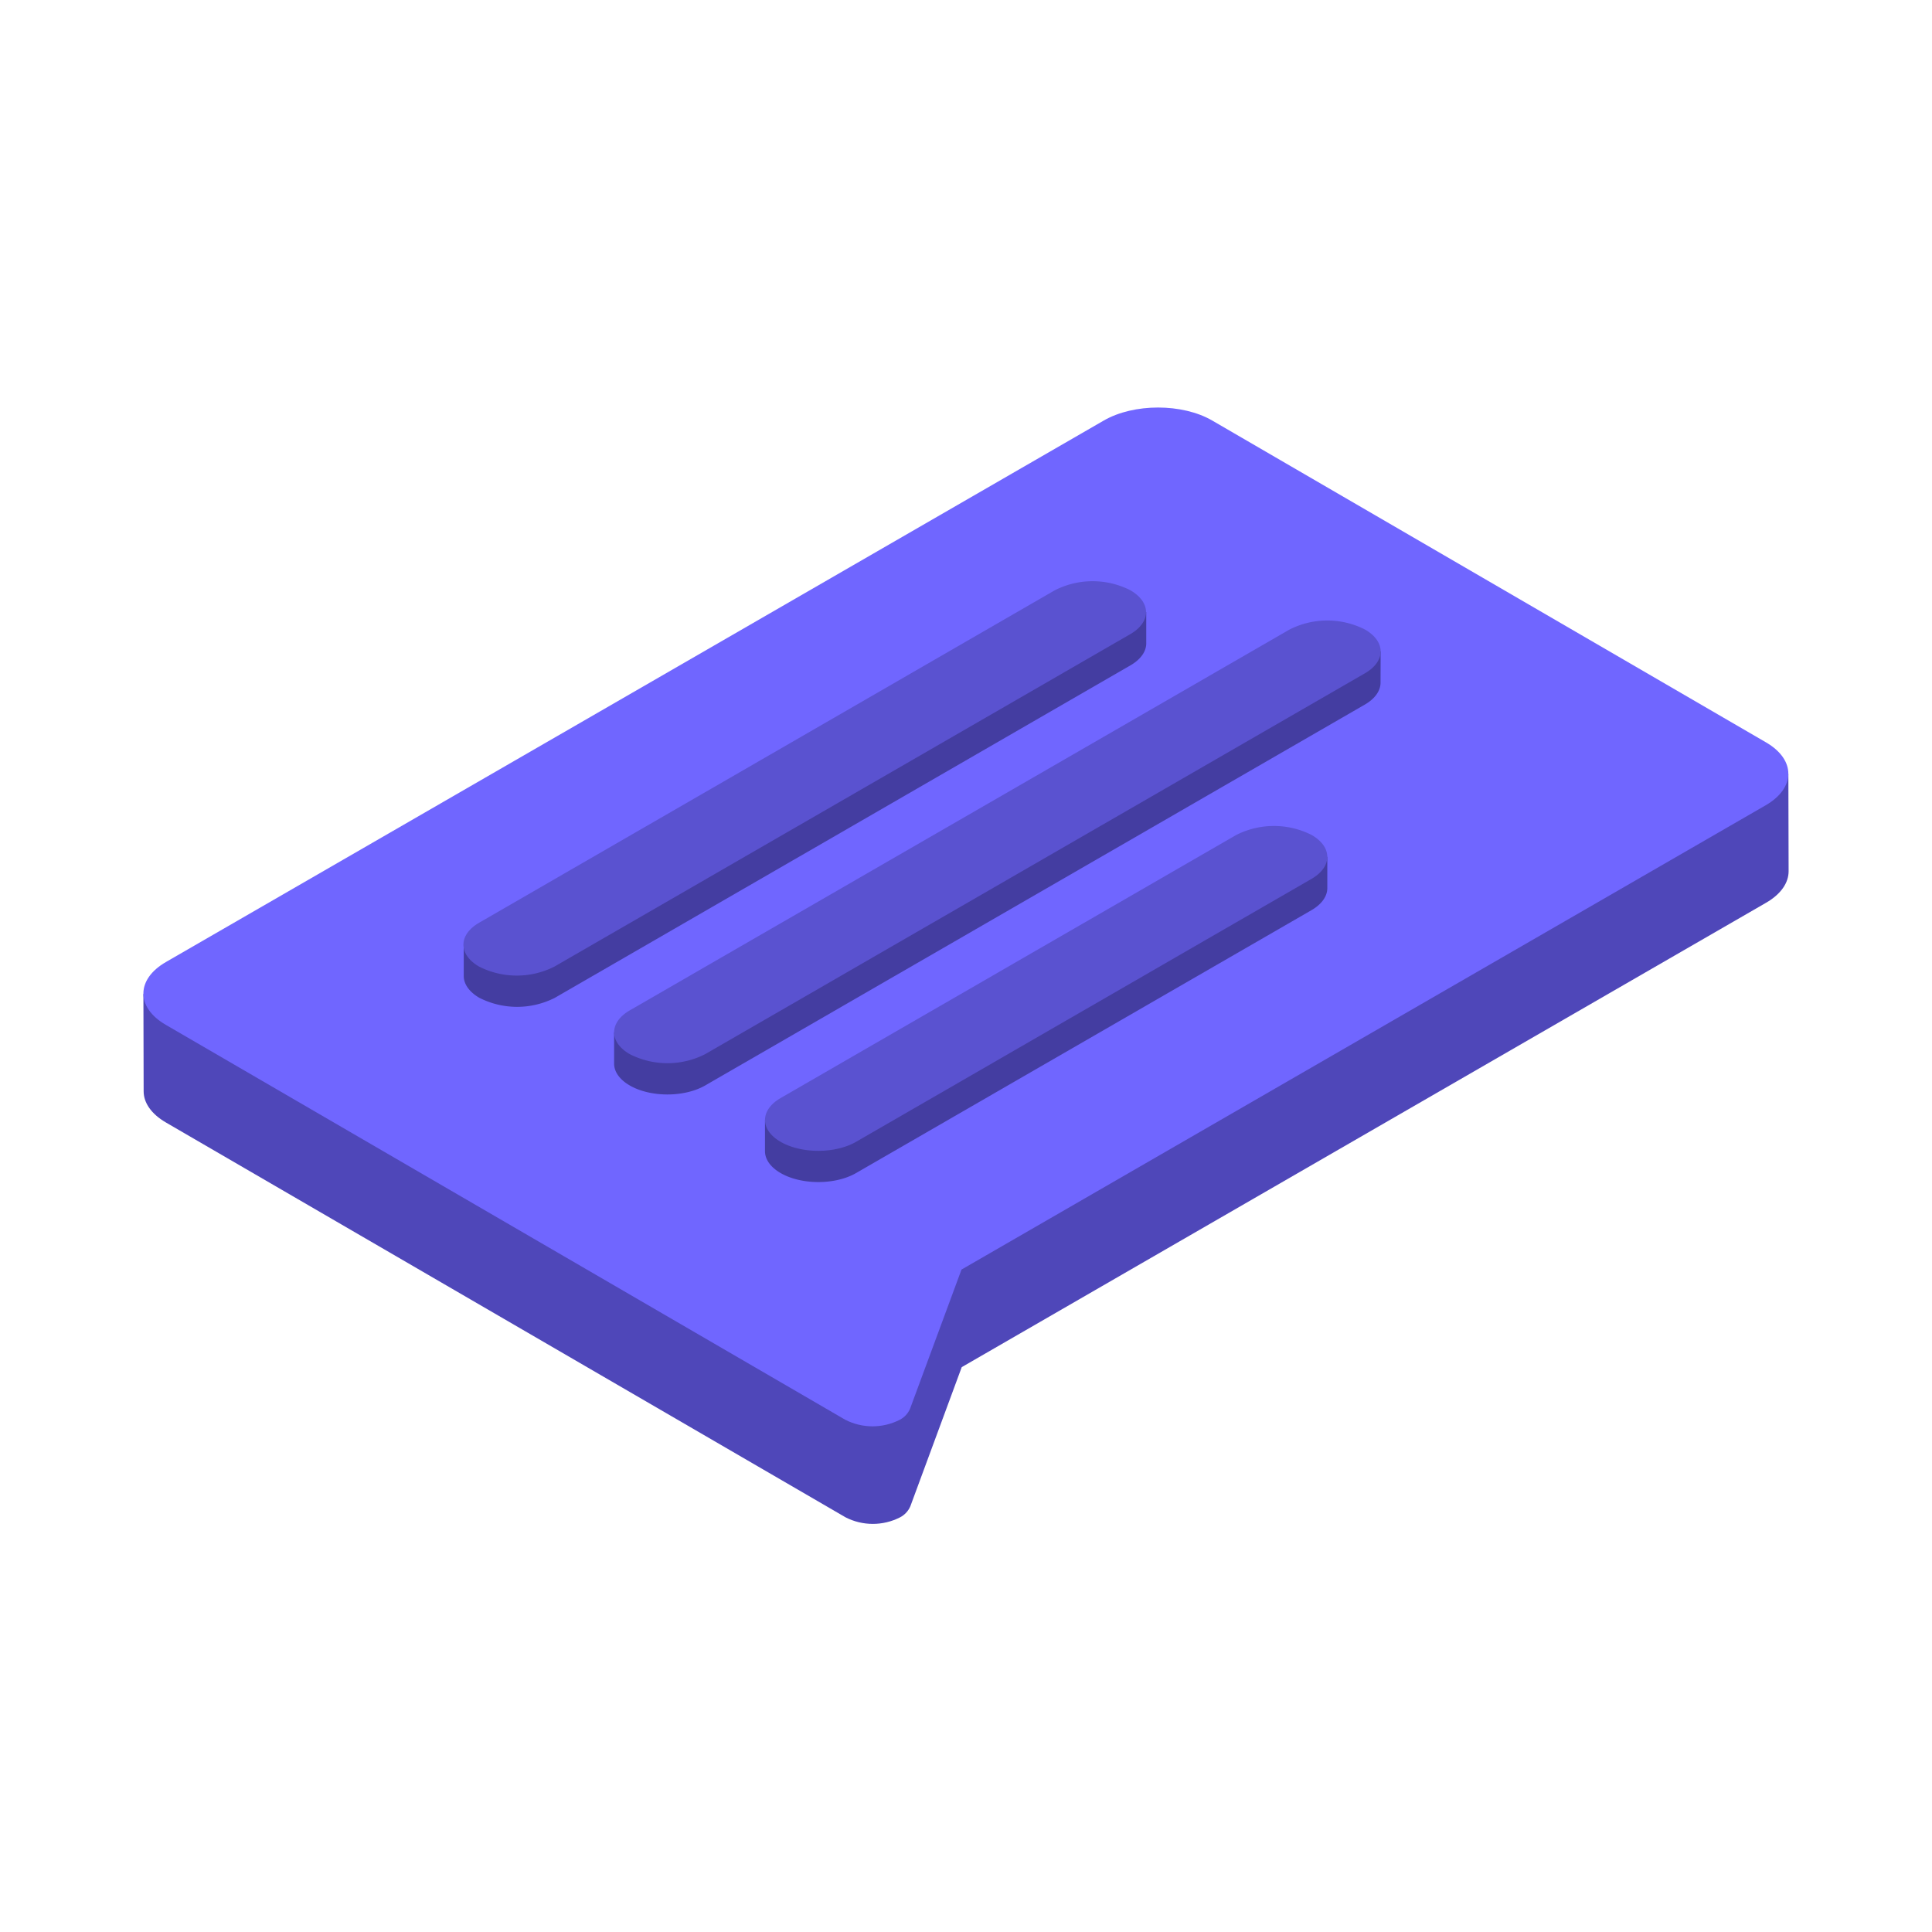 <svg xmlns="http://www.w3.org/2000/svg" width="512" height="512" fill="none" xmlns:v="https://vecta.io/nano"><path d="M473.936 205.013c0 3.038-22.932-2.313-26.936 0L246.5 309.5 89 254s-50.997 12.303-50.997 9.304l.064 25.904c0 3 1.983 5.986 5.923 8.274L224.098 402.115c2.232 1.14 4.7 1.732 7.207 1.732s4.975-.593 7.207-1.732c1.23-.632 2.202-1.676 2.745-2.95l13.613-36.86L468 239.255c4.017-2.313 6.012-5.35 6-8.39l-.064-25.853z" fill="#4f47b9"/><path d="M292.506 111.45c7.957-4.6 20.833-4.6 28.752 0l146.755 85.288c7.92 4.6 7.88 12.062-.076 16.663l-213.13 123.05-13.626 36.86c-.54 1.276-1.512 2.32-2.745 2.95-2.232 1.138-4.702 1.732-7.207 1.732s-4.975-.594-7.207-1.732L43.914 271.578c-7.919-4.6-7.881-12.062.089-16.65L292.506 111.45z" fill="#7066ff"/><path d="M303.768 170.48v-8.288C279 164 194.5 214 194.5 214l-71.603 36.364v8.288c0 2.084 1.385 4.17 4.118 5.77a22.098 22.098 0 0 0 10.022 2.403c3.484 0 6.918-.823 10.022-2.403l152.527-88.096c2.783-1.615 4.182-3.725 4.182-5.847zm62.116 2.12C338 174.5 282 211 282 211l-119.256 62.586v8.288c0 2.084 1.373 4.17 4.118 5.77 5.517 3.203 14.5 3.203 20.045 0l174.757-100.9c2.796-1.614 4.194-3.724 4.194-5.846l.026-8.288zM272.5 266.5s-69.76 31.807-69.77 30.3v8.287c0 2.085 1.373 4.17 4.12 5.77 5.516 3.203 14.5 3.203 20.044 0L347.568 241.2c2.784-1.614 4.182-3.737 4.182-5.847v-8.287C340 225.5 272.5 266.5 272.5 266.5z" fill="#443da1"/><path d="M146.97 256.135c-3.104 1.58-6.538 2.403-10.022 2.403s-6.917-.824-10.022-2.403c-5.504-3.216-5.478-8.414.076-11.617l152.527-88.084a22.055 22.055 0 0 1 10.022-2.408 22.058 22.058 0 0 1 10.022 2.408c5.53 3.203 5.504 8.4 0 11.604L146.97 256.135zm194.75-89.29a22.058 22.058 0 0 1 10.022-2.408 22.062 22.062 0 0 1 10.023 2.408c5.516 3.203 5.5 8.4-.077 11.604l-174.78 100.896c-3.103 1.586-6.538 2.413-10.023 2.413s-6.92-.827-10.022-2.413c-5.516-3.203-5.478-8.4.064-11.604L341.72 166.844zm-14.133 54.45a22.101 22.101 0 0 1 10.023-2.402c3.483 0 6.917.823 10.022 2.402 5.516 3.203 5.478 8.415-.064 11.618L226.894 302.58c-5.54 3.203-14.528 3.203-20.044 0s-5.478-8.414.076-11.617l120.66-69.667z" fill="#5a52d0"/></svg>